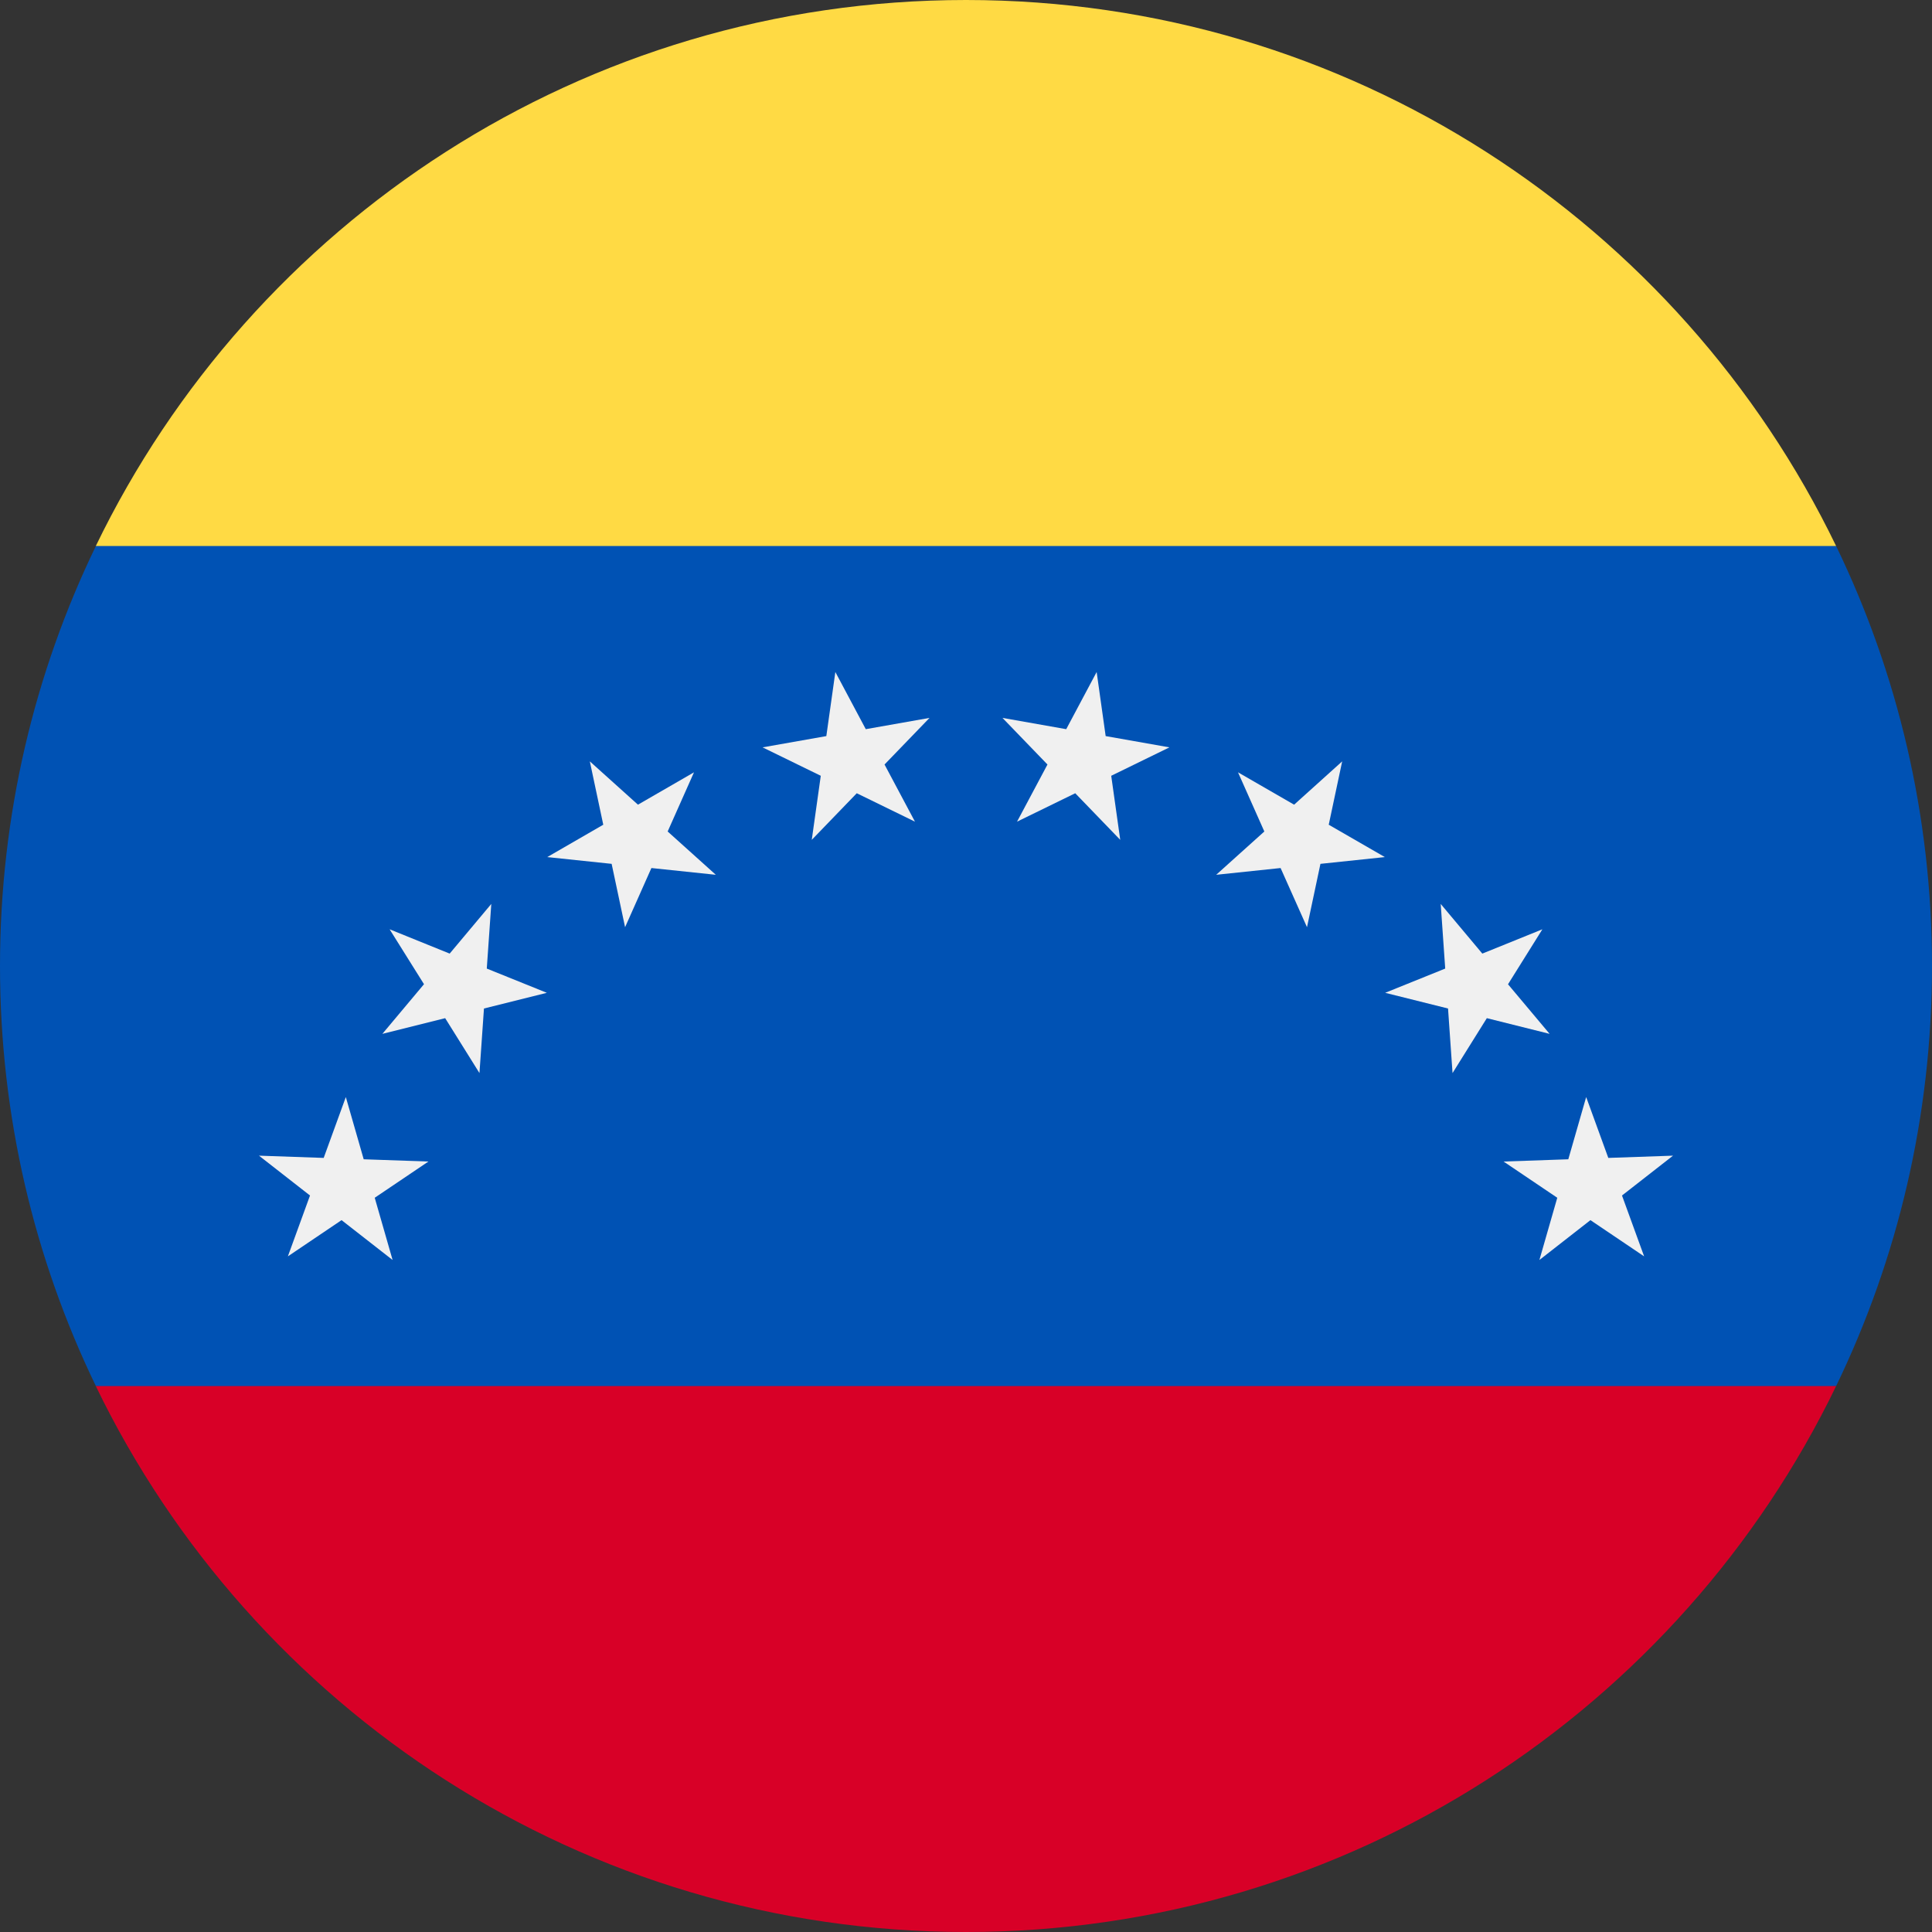 <svg width="24" height="24" viewBox="0 0 24 24" fill="none" xmlns="http://www.w3.org/2000/svg">
<rect x="0" y="0" width="24" height="24" fill="#333333" stroke="none"/>
<g clip-path="url(#clip0_151_3136)">
<path d="M22.809 17.218C23.572 15.64 24 13.87 24 12C24 10.13 23.572 8.36 22.809 6.783L12 5.739L1.191 6.783C0.428 8.36 0 10.13 0 12C0 13.87 0.428 15.64 1.191 17.218L12 18.261L22.809 17.218Z" fill="#0052B4"/>
<path d="M12 24C16.757 24 20.868 21.232 22.809 17.218H1.19C3.131 21.232 7.242 24 12 24Z" fill="#D80027"/>
<path d="M20.783 14.356L20.149 14.851L20.424 15.607L19.757 15.157L19.123 15.652L19.345 14.879L18.678 14.429L19.482 14.401L19.704 13.628L19.979 14.384L20.783 14.356Z" fill="#F0F0F0"/>
<path d="M19.16 11.544L18.733 12.227L19.25 12.843L18.47 12.648L18.044 13.33L17.988 12.528L17.207 12.333L17.953 12.032L17.897 11.229L18.414 11.846L19.16 11.544Z" fill="#F0F0F0"/>
<path d="M16.673 9.458L16.506 10.245L17.203 10.647L16.403 10.731L16.236 11.518L15.908 10.783L15.108 10.867L15.706 10.329L15.379 9.594L16.076 9.996L16.673 9.458Z" fill="#F0F0F0"/>
<path d="M13.623 8.348L13.735 9.144L14.527 9.284L13.804 9.637L13.916 10.433L13.357 9.854L12.634 10.207L13.012 9.497L12.453 8.918L13.245 9.058L13.623 8.348Z" fill="#F0F0F0"/>
<path d="M10.377 8.348L10.755 9.058L11.547 8.918L10.988 9.497L11.366 10.207L10.643 9.854L10.084 10.433L10.196 9.637L9.473 9.284L10.265 9.144L10.377 8.348Z" fill="#F0F0F0"/>
<path d="M7.327 9.458L7.925 9.996L8.621 9.594L8.294 10.329L8.892 10.867L8.092 10.783L7.765 11.518L7.598 10.731L6.798 10.647L7.494 10.245L7.327 9.458Z" fill="#F0F0F0"/>
<path d="M4.84 11.544L5.586 11.846L6.103 11.229L6.047 12.032L6.793 12.333L6.012 12.528L5.956 13.33L5.53 12.648L4.75 12.843L5.267 12.226L4.84 11.544Z" fill="#F0F0F0"/>
<path d="M3.217 14.356L4.021 14.384L4.296 13.628L4.518 14.401L5.322 14.429L4.655 14.879L4.877 15.652L4.243 15.157L3.576 15.607L3.851 14.851L3.217 14.356Z" fill="#F0F0F0"/>
<path d="M22.809 6.783C20.868 2.769 16.757 0 12 0C7.242 0 3.131 2.769 1.19 6.783H22.809Z" fill="#FFDA44"/>
</g>
<defs>
<clipPath id="clip0_151_3136">
<rect width="24" height="24" fill="white"/>
</clipPath>
</defs>
</svg>
